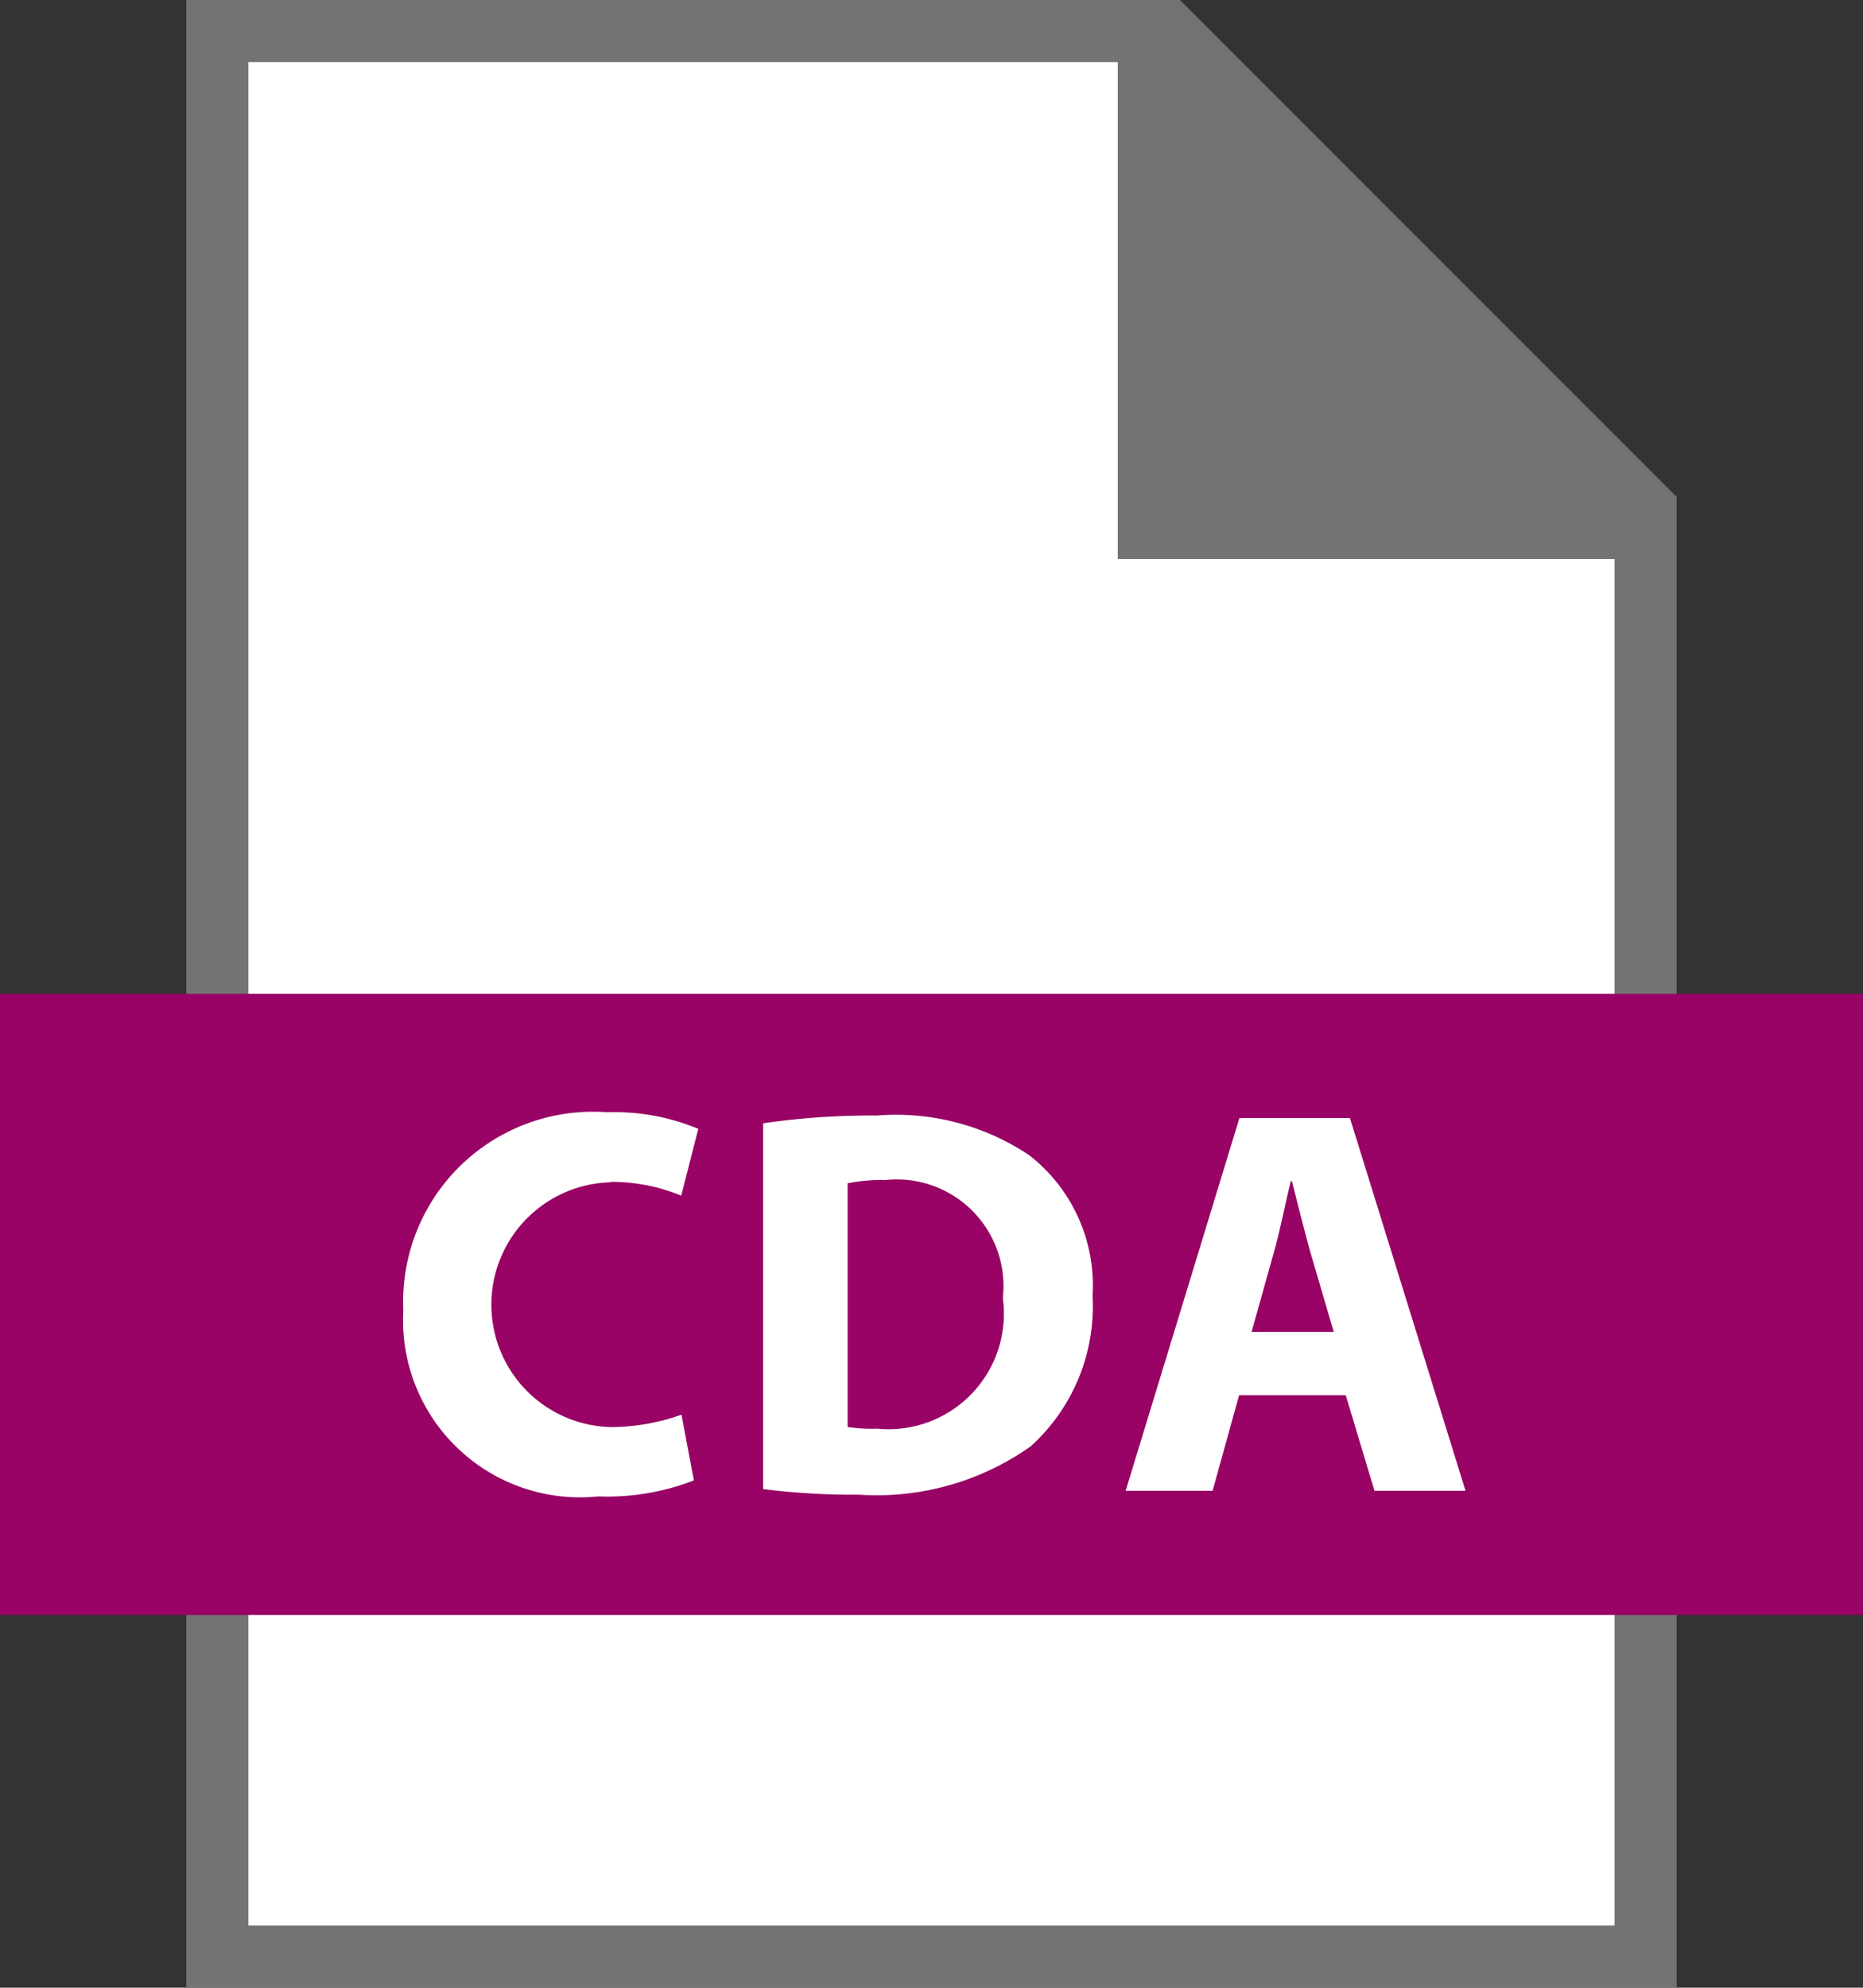 <svg xmlns="http://www.w3.org/2000/svg" width="30.001" height="32" viewBox="0 0 30.001 32">
  <rect x="0" y="0" width="30.001" height="32" fill="#333333" stroke="none"/>
  <g id="Group_3480" data-name="Group 3480" transform="translate(-201 -141)">
    <path id="Path_2264" data-name="Path 2264" d="M220,141l8,8v24H204V141Z" fill="#737373"/>
    <path id="Path_2265" data-name="Path 2265" d="M219,150v-8H205v30h22V150Z" fill="#fff"/>
    <rect id="Rectangle_2602" data-name="Rectangle 2602" width="30.001" height="10" transform="translate(200.999 157)" fill="#980365"/>
    <path id="Path_2266" data-name="Path 2266" d="M210.831,160.027a2.945,2.945,0,0,1,1.139.222l.275-1.076a3.542,3.542,0,0,0-1.476-.267,3.057,3.057,0,0,0-3.274,3.185,2.851,2.851,0,0,0,3.14,3,3.854,3.854,0,0,0,1.539-.258l-.2-1.058a3.411,3.411,0,0,1-1.13.2,1.971,1.971,0,0,1-.009-3.941Zm6.746-.427a3.858,3.858,0,0,0-2.455-.641,12.1,12.1,0,0,0-1.833.125v5.889a11.6,11.6,0,0,0,1.539.09,4.3,4.3,0,0,0,2.766-.775,3.038,3.038,0,0,0,1-2.428A2.655,2.655,0,0,0,217.577,159.6Zm-2.455,4.4a2.469,2.469,0,0,1-.472-.027v-3.923a2.806,2.806,0,0,1,.614-.053,1.718,1.718,0,0,1,1.885,1.9A1.859,1.859,0,0,1,215.122,164Zm7.617-5h-1.78l-1.832,6h1.4l.427-1.539h1.717l.463,1.539H224.6Zm-1.584,3.443.356-1.272c.1-.347.187-.8.276-1.156h.018c.089.355.2.8.3,1.156l.373,1.272Z" fill="#fff"/>
  </g>
</svg>
